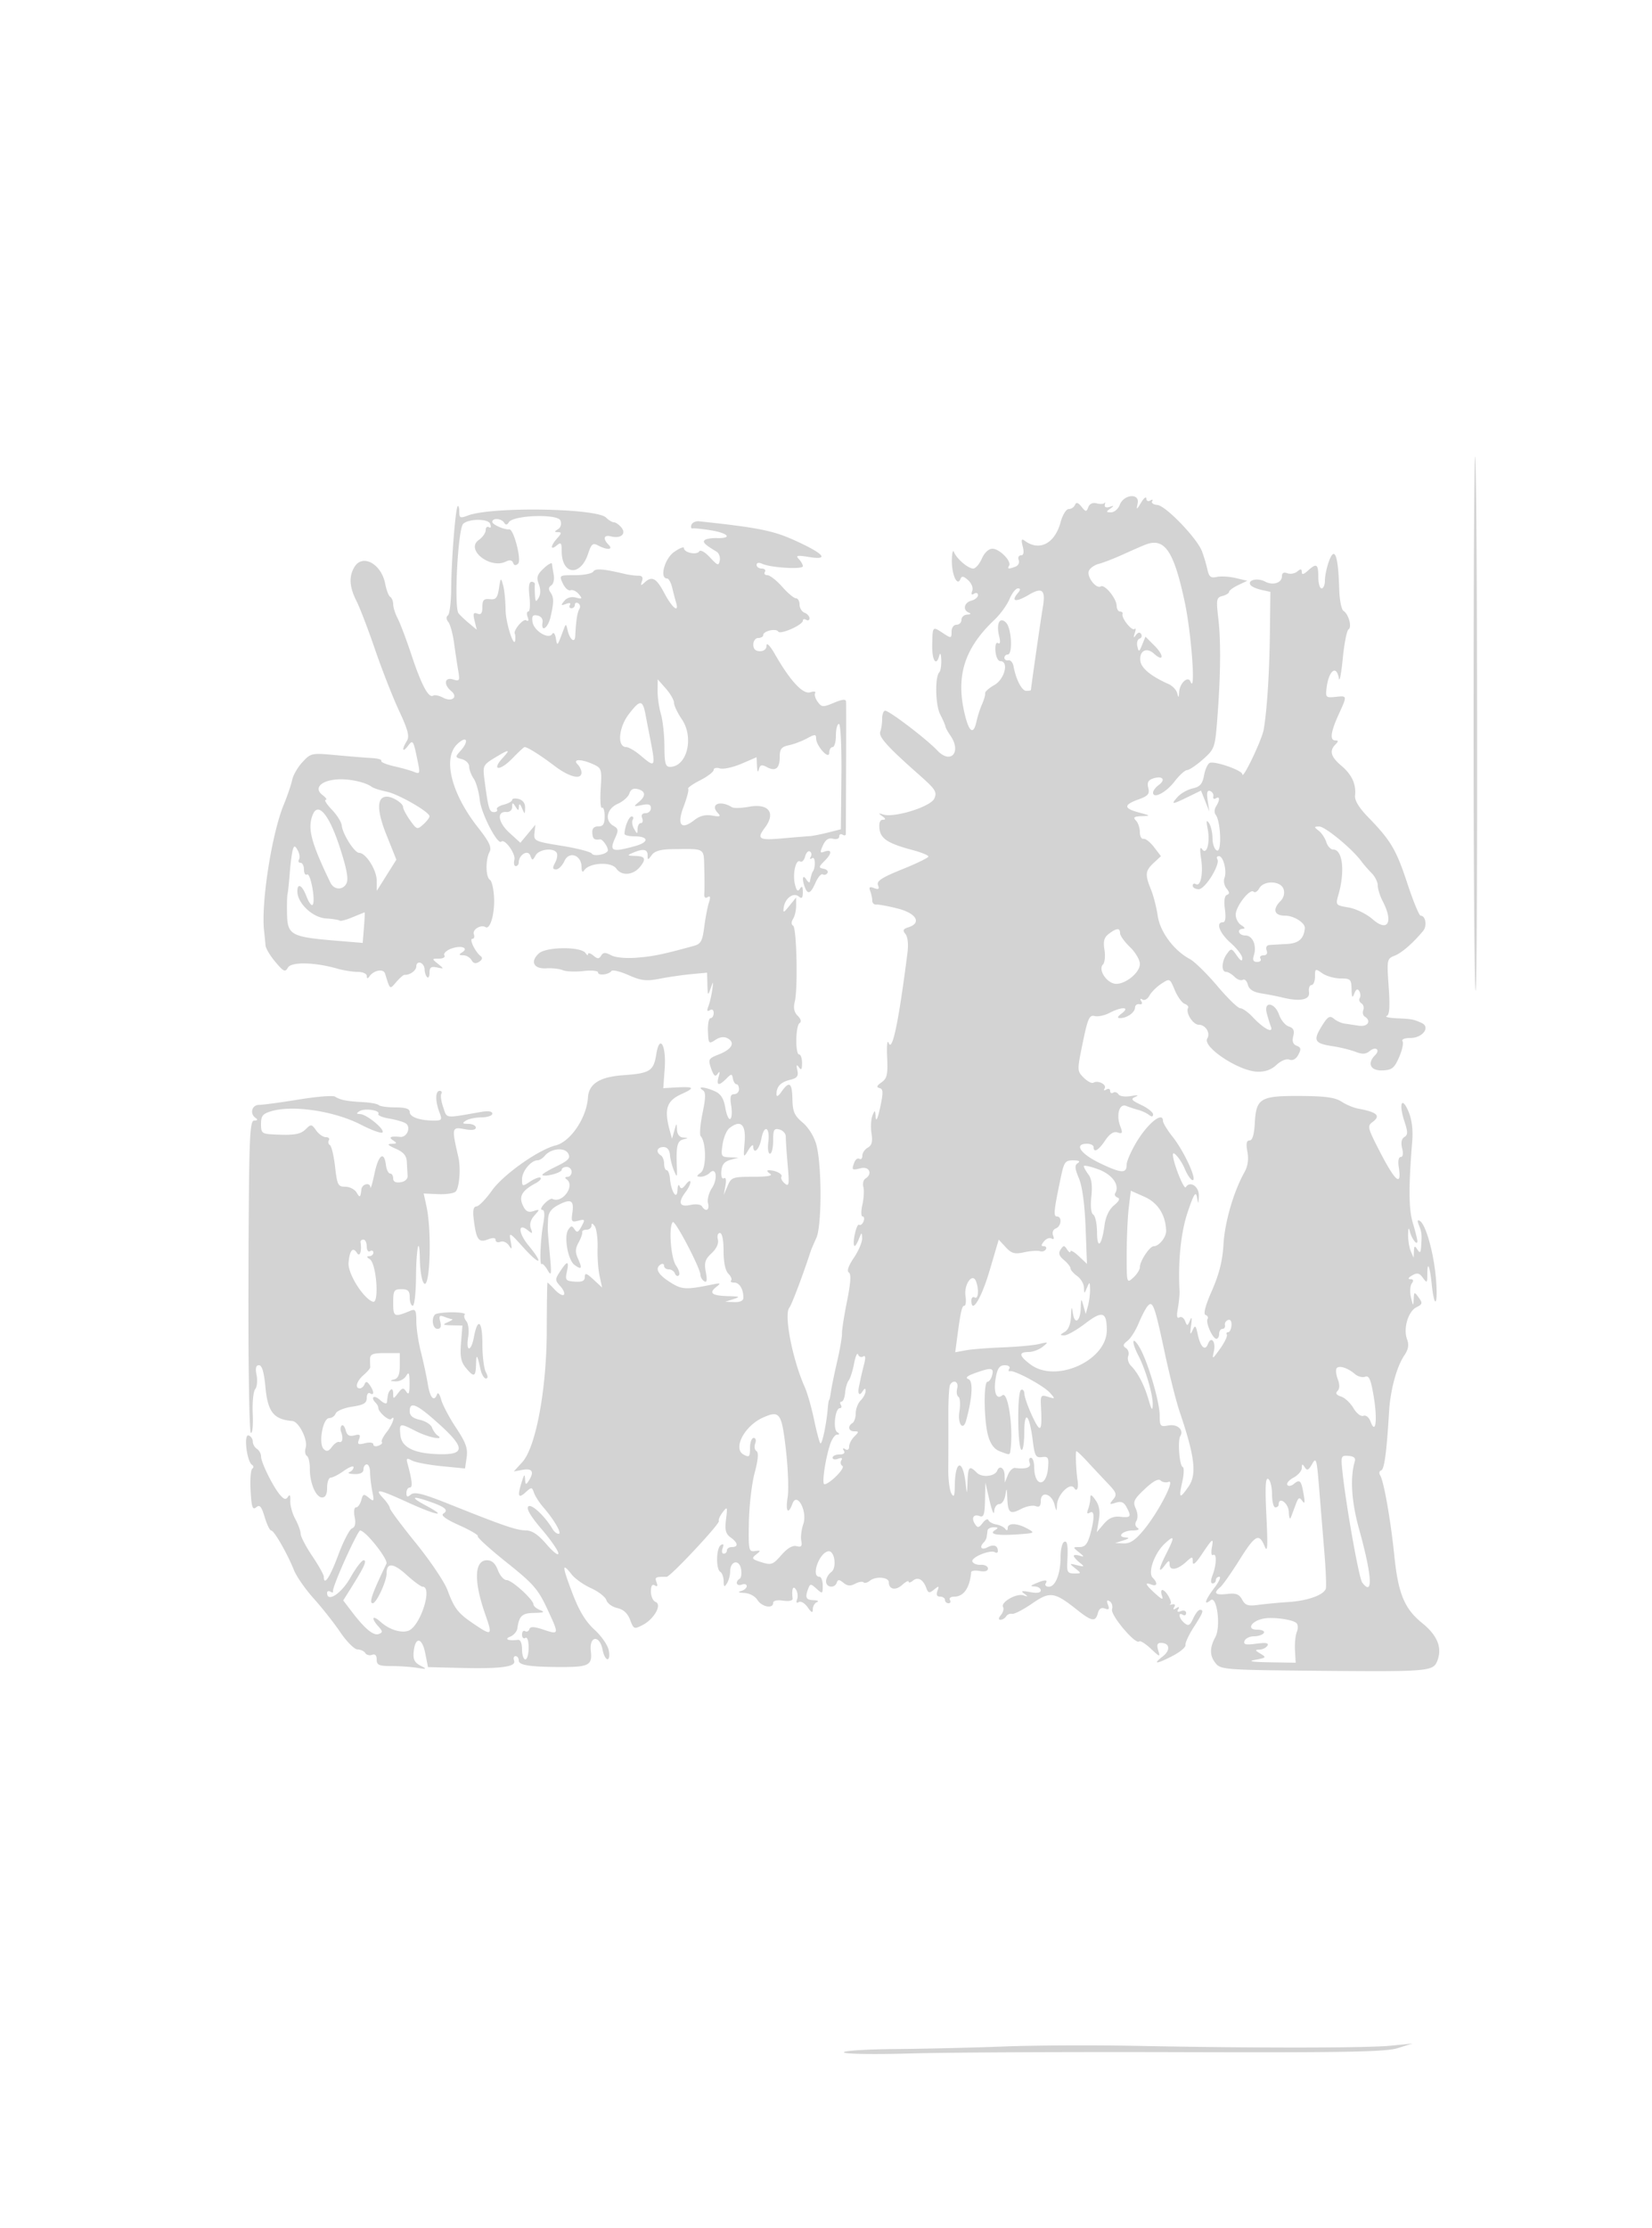 <svg xmlns="http://www.w3.org/2000/svg" width="500" height="674"><path d="M446 219c0 44.733.28 81.054.621 80.712.707-.707.548-160.876-.16-161.585-.254-.253-.461 36.14-.461 80.873m-107.086-66.273c-.476 1.25-1.663 2.266-2.639 2.258-1.531-.014-1.569-.164-.275-1.095 1.278-.919 1.249-.998-.199-.535-1.02.326-1.585.064-1.414-.656.157-.659.112-.909-.099-.555-.211.354-1.257.415-2.324.136-1.22-.319-2.174.103-2.57 1.136-.575 1.497-.758 1.485-2.075-.137-1.047-1.289-1.588-1.435-1.965-.529-.286.688-1.141 1.25-1.899 1.25-.759 0-1.856 1.777-2.443 3.955-1.744 6.479-6.392 8.908-10.825 5.658-1.031-.756-1.169-.389-.641 1.712.451 1.801.274 2.675-.545 2.675-.668 0-.97.638-.671 1.417.299.78-.14 1.68-.975 2-2.09.802-2.565.732-1.935-.288.824-1.332-2.91-5.129-5.043-5.129-1.137 0-2.417 1.194-3.217 3-.73 1.65-1.896 3-2.591 3-1.57 0-5.06-2.991-5.834-5-.317-.825-.606.3-.641 2.5-.068 4.318 1.632 8.059 2.586 5.689.413-1.027.924-.952 2.356.344 1.036.937 1.568 2.336 1.227 3.225-.398 1.037-.206 1.325.567.847.644-.398 1.17-.204 1.17.43s-.9 1.388-2 1.675c-2.223.582-2.691 2.845-.75 3.628.747.301.545.536-.5.583-.962.043-1.75.754-1.75 1.579s-.675 1.5-1.5 1.5c-.861 0-1.5.902-1.5 2.115 0 2.018-.113 2.041-2.465.5-3.338-2.187-3.259-2.266-3.386 3.385-.109 4.83 1.225 6.835 2.162 3.25.251-.963.509-.362.573 1.333.064 1.696-.196 3.396-.577 3.777-1.378 1.378-1.208 9.93.253 12.756.814 1.575 1.525 3.205 1.579 3.624.054.418.72 1.648 1.479 2.733 3.513 5.014.165 8.893-3.931 4.553-3.258-3.451-14.513-12.026-15.786-12.026-.496 0-.901 1.088-.901 2.418s-.256 3.085-.568 3.899c-.596 1.553 2.084 4.534 11.789 13.11 4.938 4.363 5.459 5.181 4.558 7.158-1.125 2.47-12.126 5.896-15.462 4.815-1.515-.491-1.568-.409-.317.49 1.115.802 1.162 1.083.184 1.095-.841.009-1.203.997-1 2.733.351 3.022 2.592 4.458 10.066 6.451 2.613.697 4.75 1.569 4.75 1.937 0 .368-3.571 2.109-7.935 3.868-6.175 2.489-7.801 3.551-7.327 4.786.463 1.206.181 1.423-1.176.902-1.358-.521-1.639-.304-1.173.908.336.877.611 2.182.611 2.901 0 .719.563 1.248 1.25 1.177.688-.071 3.613.474 6.5 1.211 5.625 1.436 7.278 4.362 3.197 5.658-1.622.515-1.81.943-.897 2.043.692.834.936 3.106.609 5.666-2.695 21.098-4.605 30.223-5.705 27.256-.406-1.095-.607.823-.45 4.285.243 5.313-.016 6.478-1.701 7.659-1.455 1.019-1.618 1.483-.609 1.733 1.142.282 1.177 1.285.204 5.841-.699 3.278-1.247 4.49-1.356 3-.167-2.29-.25-2.332-.987-.5-.442 1.1-.568 3.519-.278 5.376.387 2.486.09 3.619-1.126 4.299-.908.509-1.651 1.604-1.651 2.434 0 .83-.403 1.26-.895.956-.493-.305-1.168.156-1.5 1.023-.917 2.388-.801 2.499 1.895 1.823 2.618-.657 3.693 1.734 1.413 3.143-.598.369-.868 1.51-.6 2.535.268 1.025.13 3.449-.308 5.387-.437 1.938-.406 3.524.069 3.524.475 0 .605.672.29 1.494-.316.822-.926 1.277-1.357 1.01-.769-.475-2.114 5.618-1.41 6.391.198.218.791-.682 1.318-2 .894-2.234.962-2.253 1.022-.285.034 1.161-1.094 3.815-2.507 5.898-1.636 2.411-2.185 4.025-1.51 4.442.73.452.561 3.122-.544 8.603-.882 4.371-1.575 8.808-1.54 9.861.036 1.053-.625 4.878-1.468 8.5s-1.684 7.711-1.869 9.086c-.185 1.375-.431 2.5-.547 2.5-.115 0-.301 1.125-.412 2.5-.381 4.723-1.739 11.134-2.25 10.624-.281-.281-1.14-3.515-1.91-7.187-.769-3.671-2.03-8.084-2.802-9.806-3.71-8.283-6.372-21.955-4.678-24.027.71-.869 4.114-9.871 6.467-17.104.179-.55.949-2.35 1.711-4 1.678-3.637 1.682-21.963.006-28.188-.661-2.457-2.36-5.208-4.139-6.705-2.5-2.103-3.032-3.315-3.108-7.073-.101-5.032-.954-5.633-3.28-2.311-1.023 1.459-1.552 1.717-1.542.75.024-2.317 1.268-3.612 4.142-4.315 2.121-.518 2.558-1.105 2.164-2.904-.359-1.636-.231-1.882.467-.897.717 1.011.962.692.962-1.25 0-1.434-.394-2.607-.875-2.607-1.223 0-1.101-8.743.133-9.505.62-.383.399-1.231-.573-2.203-1.073-1.073-1.362-2.415-.902-4.186.999-3.837.605-22.403-.489-23.079-.581-.359-.584-1.141-.007-2.053.513-.811.929-2.599.925-3.974l-.006-2.5-2.016 2.5c-1.783 2.212-1.982 2.27-1.728.5.401-2.788 2.931-4.626 4.535-3.295.944.784 1.249.456 1.238-1.333-.011-1.696-.259-1.989-.868-1.027-.63.994-1.023.667-1.504-1.25-.795-3.169.24-7.804 1.561-6.987.528.326 1.206-.347 1.507-1.496.301-1.149.953-1.838 1.449-1.532.496.307.601 1.047.232 1.644-.401.648-.205.797.487.37.956-.592 1.043 2.974.1 4.156-.2.251-.578 1.601-.839 3-.077.413-.577.075-1.11-.75-1.085-1.678-1.347-.067-.393 2.418.892 2.323 1.742 1.949 3.235-1.424.732-1.653 1.711-2.77 2.175-2.483.465.287 1.106.098 1.426-.419.32-.517-.206-1.092-1.169-1.278-1.583-.305-1.544-.544.404-2.492 2.268-2.268 2.115-3.564-.309-2.633-1.188.455-1.239.12-.297-1.948.797-1.748 1.708-2.35 3.033-2.003 1.066.279 1.895-.019 1.895-.68 0-.647.45-.898 1-.558.55.34 1.001.254 1.003-.191l.077-19.809c.041-10.45.039-19.54-.003-20.199-.057-.88-1.033-.799-3.677.305-3.318 1.387-3.701 1.364-4.911-.29-.721-.987-1.07-2.185-.775-2.662.295-.478-.37-.58-1.479-.229-2.223.706-6.085-3.46-10.715-11.559-1.399-2.447-2.501-3.597-2.508-2.616-.007 1.079-.778 1.75-2.012 1.75-1.333 0-2-.667-2-2 0-1.111.667-2 1.5-2 .825 0 1.5-.398 1.5-.883 0-1.225 3.875-2.128 4.537-1.057.628 1.016 7.463-2.01 7.463-3.304 0-.481.45-.596 1-.256.55.34 1 .127 1-.472 0-.6-.675-1.35-1.5-1.666-.825-.317-1.5-1.428-1.5-2.469s-.488-1.893-1.085-1.893-2.48-1.575-4.184-3.5c-1.705-1.925-3.718-3.5-4.474-3.5-.756 0-1.097-.45-.757-1 .34-.55-.084-1-.941-1s-1.559-.498-1.559-1.107c0-.689.661-.808 1.75-.316 2.613 1.181 12.25 1.744 12.25.716 0-.491-.563-1.479-1.25-2.196-1.023-1.066-.455-1.173 3.127-.591 6.267 1.02 4.552-.989-4.266-4.996-6.599-2.998-11.077-3.895-29.003-5.808-1.041-.111-2.096.375-2.344 1.079-.248.705-.072 1.19.392 1.079.464-.111 2.982.151 5.594.582 5.266.87 6.456 2.473 1.736 2.339-1.658-.048-3.332.232-3.721.621-.654.654.041 1.327 3.588 3.474.744.45 1.19 1.66.992 2.689-.32 1.665-.647 1.561-2.978-.953-1.492-1.609-2.887-2.388-3.244-1.812-.745 1.206-4.623.38-4.623-.985 0-.523-1.35.01-3 1.185-2.884 2.053-4.451 8-2.108 8 .49 0 1.186 1.238 1.547 2.75s.89 3.537 1.176 4.5c1.006 3.387-1.145 1.699-3.506-2.75-2.479-4.674-3.773-5.368-6.056-3.25-1.098 1.018-1.238.938-.757-.434.404-1.152.056-1.674-1.103-1.656-.931.015-2.818-.238-4.193-.562-6.529-1.541-8.814-1.708-9.444-.688-.371.6-2.855 1.09-5.521 1.09-4.812 0-4.838.018-3.691 2.5.636 1.376 1.686 2.302 2.333 2.06.647-.243 1.772.285 2.5 1.173 1.159 1.413 1.048 1.543-.89 1.044-1.38-.356-2.698.026-3.5 1.013-1.101 1.355-1.026 1.487.515.909 1.082-.406 1.558-.281 1.191.312-.336.544-.134.989.448.989.582 0 1.059-.477 1.059-1.059s.457-.776 1.016-.431c.559.346.711 1.123.337 1.728-.634 1.026-1.015 3.524-1.254 8.212-.118 2.319-1.692 1.01-2.347-1.95-.399-1.805-.506-1.829-1.097-.25-2.027 5.417-1.986 5.37-2.422 2.838-.24-1.398-.704-1.944-1.103-1.298-1.1 1.78-5.576-.964-5.961-3.654-.257-1.796.079-2.23 1.5-1.939 1.079.221 1.71 1.08 1.537 2.089-.539 3.148 1.624 1.762 2.398-1.536 1.072-4.564 1.067-6.055-.024-7.576-.629-.878-.543-1.579.255-2.072.664-.41 1.006-1.838.76-3.174-.245-1.335-.48-2.844-.521-3.352-.041-.509-1.169.104-2.507 1.361-2 1.879-2.266 2.724-1.495 4.754.594 1.561.581 3.081-.036 4.138-.828 1.418-.998 1.293-1.124-.829-.082-1.375-.096-2.838-.03-3.25.065-.412-.391-.75-1.012-.75-.748 0-.959 1.522-.623 4.5.279 2.475.127 4.5-.338 4.5-.466 0-.559.749-.208 1.664.417 1.085.249 1.423-.481.972-.906-.56-4.006 3.202-3.389 4.114.093.137.153.813.134 1.5-.107 3.756-2.902-4.555-2.943-8.75-.027-2.75-.369-6.125-.76-7.5-.671-2.355-.743-2.298-1.249 1-.445 2.897-.923 3.459-2.775 3.262-1.804-.192-2.238.265-2.238 2.357 0 1.905-.402 2.441-1.512 2.015-1.209-.464-1.38-.033-.851 2.143l.662 2.723-2.399-2c-1.32-1.1-2.731-2.45-3.135-3-1.392-1.895-.164-25.435 1.409-27.008 1.614-1.613 7.552-1.647 8.167-.047.373.974.228 1.407-.352 1.048-.544-.336-.989.065-.989.891 0 .827-.939 2.16-2.086 2.964-4.156 2.911 3.477 8.933 8.255 6.513 1.085-.549 1.829-.41 2.125.397.307.836.806.915 1.528.242 1.108-1.034-1.342-10.507-2.679-10.356-1.477.166-5.143-1.445-5.143-2.261 0-1.265 2.753-1.092 3.566.224.487.788.903.752 1.446-.126 1.333-2.157 14.813-2.6 15.614-.513.394 1.025.095 2.095-.73 2.618-1.192.754-1.191.886.009.899 1.117.012 1.066.389-.25 1.844-2.065 2.282-2.177 3.849-.155 2.171 1.275-1.058 1.5-.806 1.5 1.686 0 7.272 5.675 7.859 7.996.827.985-2.986 1.429-3.356 3.014-2.508 2.726 1.459 4.726 1.331 3.19-.205-1.799-1.799-1.446-3.098.689-2.539 2.982.78 4.784-.745 3.174-2.685-.719-.867-1.735-1.576-2.257-1.576s-1.583-.634-2.357-1.409c-2.88-2.879-34.645-3.368-41.811-.643-2.342.89-2.638.762-2.638-1.139 0-1.178-.211-1.931-.469-1.673-.68.68-1.906 16.125-1.973 24.864-.032 4.125-.479 7.803-.994 8.174-.57.41-.521 1.192.124 2 .583.729 1.364 3.576 1.736 6.326.372 2.75.939 6.512 1.258 8.359.533 3.078.403 3.303-1.55 2.683-2.57-.816-2.964 1.522-.59 3.493 2.217 1.84.244 3.456-2.455 2.011-1.171-.626-2.52-.897-2.998-.601-1.37.846-3.547-3.245-6.557-12.318-1.528-4.605-3.395-9.555-4.149-11-.754-1.445-1.373-3.388-1.377-4.318-.003-.93-.405-1.938-.893-2.239-.487-.301-1.171-2.066-1.519-3.922-1.135-6.051-6.843-9.208-9.309-5.148-1.741 2.868-1.558 6.04.593 10.29 1.033 2.04 3.572 8.66 5.642 14.71 2.07 6.05 5.325 14.355 7.233 18.457 2.772 5.957 3.247 7.814 2.359 9.236-1.577 2.524-1.322 3.668.331 1.488 1.559-2.058 1.658-1.892 3.095 5.219.616 3.048.494 3.32-1.176 2.628-1.024-.425-3.778-1.204-6.12-1.733-2.342-.528-4.072-1.261-3.845-1.628.226-.367-1.008-.742-2.742-.834-1.735-.091-6.611-.486-10.835-.877-7.528-.696-7.731-.655-10.274 2.089-1.427 1.54-2.829 3.959-3.116 5.377-.287 1.418-1.447 4.828-2.578 7.578-3.6 8.757-6.858 29.615-5.936 38 .182 1.65.387 3.703.457 4.562.07.858 1.41 3.084 2.977 4.946 2.482 2.946 2.972 3.168 3.785 1.715 1.013-1.811 8.097-1.664 14.979.31 1.855.532 4.613.967 6.129.967 1.531 0 2.764.556 2.772 1.25.011.84.256.898.75.177 1.323-1.931 4.279-2.495 4.773-.91 1.56 5.007 1.386 4.877 3.405 2.548 1.048-1.208 2.16-2.179 2.471-2.158 1.635.111 3.586-1.302 3.586-2.597 0-.812.563-1.288 1.25-1.057.688.23 1.256 1.136 1.263 2.013.007.876.344 1.925.75 2.33.405.406.737-.196.737-1.336 0-1.625.486-1.969 2.25-1.592 2.194.468 2.201.441.309-1.094-1.9-1.541-1.894-1.574.309-1.574 1.248 0 1.974-.446 1.631-1.002-.341-.551.57-1.454 2.025-2.007 2.964-1.127 5.522-.268 3.333 1.119-1.066.675-.992.863.343.875.935.008 2.067.67 2.515 1.47.568 1.015 1.262 1.166 2.299.5.933-.599 1.114-1.234.486-1.705-1.658-1.244-3.596-5.25-2.54-5.25.538 0 .74-.617.451-1.371-.534-1.392 2.136-3.027 3.533-2.164 1.392.861 2.797-3.913 2.593-8.812-.111-2.655-.673-5.126-1.251-5.49-1.303-.823-1.38-6.053-.125-8.437.729-1.383-.055-3.034-3.562-7.5-8.07-10.277-10.676-20.926-6.161-25.168 2.901-2.725 3.635-.901.868 2.156-1.603 1.772-1.577 1.902.5 2.446 1.207.315 2.194 1.321 2.194 2.234 0 .914.611 2.549 1.358 3.633.747 1.085 1.581 4.021 1.855 6.525.449 4.116 5.406 13.663 6.517 12.552 1.015-1.015 4.421 3.711 3.956 5.488-.274 1.05-.091 1.908.408 1.908.498 0 .906-.482.906-1.071 0-2.313 2.751-4.02 3.47-2.153.627 1.626.72 1.624 1.647-.026 1.051-1.872 5.367-2.394 6.37-.771.333.539.119 1.889-.476 3-.841 1.572-.776 2.021.293 2.021.756 0 1.895-1.142 2.531-2.538 1.422-3.119 5.155-1.805 5.18 1.823.01 1.335.309 1.755.753 1.057 1.523-2.395 8.239-2.777 9.793-.558 1.607 2.294 5.108 2.001 7.189-.603 1.895-2.37 1.524-3.174-1.5-3.251-2.437-.063-2.522-.168-.75-.93 3.14-1.349 4.5-1.14 4.5.691 0 1.572.088 1.57 1.259-.03.887-1.214 2.73-1.738 6.25-1.778 10.137-.115 9.473-.519 9.649 5.878.088 3.157.088 6.553.002 7.547-.099 1.136.273 1.542.999 1.094.824-.509.935-.023.386 1.692-.424 1.323-1.057 4.647-1.408 7.386-.538 4.208-1.024 5.085-3.137 5.661-9.711 2.648-12.123 3.149-17.158 3.563-3.359.276-6.561-.018-7.878-.723-1.747-.935-2.388-.913-3.015.101-.649 1.05-1.089 1.047-2.373-.019-.867-.719-1.583-.915-1.591-.435-.009.479-.35.347-.758-.294-1.287-2.024-11.873-1.965-14.131.079-2.734 2.474-1.574 4.766 2.286 4.514 1.715-.112 3.926.14 4.914.559.989.42 3.801.538 6.25.262 2.45-.276 4.454-.088 4.454.419 0 1.061 3.217.714 4.073-.439.315-.425 2.638.141 5.162 1.258 3.846 1.701 5.375 1.877 9.428 1.088 2.66-.518 6.974-1.141 9.587-1.385l4.75-.443.1 3.627c.092 3.361.164 3.444.986 1.127.828-2.335.859-2.301.47.5-.229 1.65-.749 3.861-1.156 4.914-.517 1.338-.388 1.697.43 1.191.702-.434 1.17-.1 1.17.836 0 .857-.426 1.559-.947 1.559-.521 0-.876 1.789-.788 3.976.151 3.797.253 3.915 2.255 2.603 1.399-.917 2.644-1.067 3.746-.45 2.335 1.307 1.218 3.308-2.705 4.847-3.163 1.241-3.296 1.486-2.327 4.267.781 2.239 1.254 2.625 1.963 1.603.645-.929.738-.65.301.904-.753 2.676.027 2.868 2.323.571 1.572-1.571 1.7-1.571 2.002 0 .178.924.666 1.679 1.084 1.679.418 0 .76.675.76 1.5s-.659 1.5-1.465 1.5c-1.113 0-1.328.834-.899 3.482.311 1.915.185 3.717-.28 4.004-.465.287-1.14-1.221-1.5-3.351-.473-2.796-1.345-4.189-3.136-5.004-2.901-1.323-5.628-1.571-3.686-.337.933.593.916 2.15-.075 6.96-.702 3.407-.949 6.544-.549 6.971 1.688 1.799 1.736 9.691.067 10.961-1.434 1.091-1.446 1.254-.094 1.282.852.018 2.075-.493 2.717-1.135 2.017-2.017 2.579 1.709.693 4.588-.931 1.42-1.457 3.482-1.17 4.581.55 2.101-.708 2.748-1.826.939-.375-.607-1.893-.786-3.559-.42-3.297.724-3.806-.745-1.373-3.962.807-1.068 1.454-2.418 1.436-3-.017-.583-.647-.248-1.399.744-1.023 1.349-1.498 1.475-1.889.5-.287-.717-.571-.178-.631 1.197-.142 3.235-1.946.52-2.272-3.419-.117-1.42-.565-2.581-.995-2.581-.43 0-.782-.873-.782-1.941s-.45-2.219-1-2.559c-1.617-.999-1.147-2.5.782-2.5 1.148 0 1.851.835 1.976 2.349.107 1.292.652 3.429 1.211 4.75.94 2.22 1.006 2.138.878-1.099-.246-6.239.122-7.845 1.903-8.311 1.667-.435 1.667-.463 0-.573-1.081-.072-1.788-.977-1.85-2.366-.094-2.139-.134-2.126-.806.25l-.707 2.5-.68-2.5c-1.763-6.484-.96-8.983 3.543-11.027 4.316-1.959 3.924-2.325-2.127-1.987l-3.376.189.428-5.912c.514-7.109-1.545-10.602-2.549-4.323-.81 5.061-1.914 5.757-10.027 6.325-7.069.495-10.384 2.591-10.651 6.735-.395 6.142-5.262 13.36-9.772 14.492-5.236 1.314-15.847 8.824-19.28 13.645-1.868 2.623-3.979 4.79-4.691 4.816-.907.033-1.159 1.174-.841 3.797.754 6.228 1.46 7.267 4.221 6.218 1.631-.621 2.415-.567 2.415.164 0 .595.663.828 1.474.517.81-.311 1.963.203 2.563 1.143.879 1.379.98 1.13.522-1.292-.548-2.894-.41-2.825 3.936 1.973 5.059 5.584 6.178 5.013 1.44-.736-3.124-3.79-3.238-7.037-.159-4.536 1.38 1.122 1.501 1.04.887-.596-.457-1.218-.078-2.604 1.063-3.883 1.713-1.92 1.703-1.966-.309-1.341-1.589.494-2.351.06-3.213-1.832-1.219-2.676-.177-4.423 3.96-6.637 1.104-.591 1.758-1.324 1.453-1.628-.305-.305-1.694.191-3.086 1.104-2.462 1.613-2.531 1.594-2.531-.71 0-2.373 2.739-5.678 4.706-5.678.577 0 1.568-.625 2.202-1.389 1.846-2.224 6.023-2.609 7.071-.651.741 1.384.068 2.105-3.657 3.914-2.51 1.22-4.397 2.382-4.193 2.583.703.694 5.871-.692 5.871-1.574 0-.485.675-.883 1.5-.883s1.5.675 1.5 1.5-.562 1.507-1.25 1.515c-.774.01-.869.295-.25.75 2.678 1.967-1.362 7.451-4.342 5.896-.362-.189-1.445.485-2.408 1.498-.963 1.012-1.26 1.841-.662 1.841.733 0 .838 1.384.321 4.25-.852 4.72-1.16 12.834-.461 12.135.246-.246 1.045.579 1.774 1.834 1.157 1.991 1.244 1.39.687-4.719-.724-7.934-.684-7.126-.527-10.724.085-1.958.97-3.165 3.147-4.291 3.778-1.954 4.758-1.393 4.201 2.404-.391 2.664-.204 2.917 1.78 2.398 2.039-.533 2.119-.397.996 1.702-.971 1.814-1.404 1.997-2.113.896-.752-1.166-1.053-1.148-1.904.115-1.376 2.043-.111 9.191 1.887 10.651 2.163 1.582 2.428 1.109 1.059-1.895-.881-1.932-.841-3.045.175-4.88.723-1.307 1.219-2.713 1.102-3.126-.116-.413.463-.75 1.288-.75s1.507-.562 1.515-1.25c.011-.837.344-.755 1.009.25.546.825.923 3.75.837 6.5-.087 2.75.187 6.575.608 8.5l.764 3.5-2.616-2.424c-2.099-1.945-2.617-2.101-2.617-.791 0 1.198-.807 1.579-3.022 1.425-2.745-.191-2.967-.462-2.421-2.96.752-3.437.156-3.486-2.02-.165-1.595 2.434-1.593 2.696.045 4.506.957 1.057 1.437 2.223 1.068 2.592-.369.369-1.584-.308-2.7-1.506-1.115-1.197-2.123-2.177-2.239-2.177-.116.001-.219 6.413-.229 14.25-.022 17.927-3.28 35.53-7.414 40.065l-2.566 2.814 2.749-.498c2.895-.525 3.506.651 1.749 3.369-.808 1.25-.989 1.166-1.084-.5-.096-1.667-.249-1.584-.916.5-1.459 4.555-1.199 5.49.979 3.519 1.905-1.724 2.004-1.72 2.647.095.367 1.037 1.644 3.011 2.838 4.386 3.265 3.759 5.708 8 4.609 8-.536 0-1.333-.609-1.773-1.353-2.364-3.997-6.489-7.858-7.411-6.936-.665.665.688 2.97 4.047 6.894 2.776 3.242 5.05 6.538 5.055 7.325.005.786-1.601-.451-3.569-2.75-2.512-2.935-4.373-4.19-6.25-4.213-2.86-.035-6.721-1.356-23.033-7.882-8.061-3.225-10.67-3.889-11.75-2.993-1.088.903-1.389.801-1.389-.47 0-.892.459-1.622 1.019-1.622.935 0 .737-2.052-.707-7.336-.417-1.529-.188-1.668 1.374-.832 1.032.552 5.065 1.318 8.964 1.702l7.089.699.495-3.367c.397-2.699-.242-4.476-3.224-8.967-2.045-3.081-4.065-6.906-4.488-8.5-.423-1.595-.976-2.336-1.229-1.649-.91 2.473-2.13 1.17-2.81-3-.38-2.338-1.32-6.707-2.087-9.71-.768-3.003-1.396-7.214-1.396-9.357 0-3.319-.259-3.79-1.75-3.177-4.973 2.048-5.25 1.921-5.25-2.389 0-3.725.238-4.117 2.5-4.117 2 0 2.5.5 2.5 2.5 0 1.375.414 2.5.92 2.5.505 0 .948-3.892.983-8.65.065-8.847 1.04-13.248 1.167-5.267.039 2.429.419 5.31.845 6.4 2.054 5.259 3.012-14.082 1.124-22.706l-.814-3.724 4.371.19c2.404.105 4.791-.245 5.305-.776 1.142-1.181 1.597-7.063.809-10.467-2.047-8.848-1.984-9.142 1.807-8.431 2.28.428 3.483.27 3.483-.458 0-.611-1.012-1.118-2.25-1.126-1.819-.013-1.963-.201-.75-.985.825-.533 2.963-.976 4.75-.985 1.787-.008 3.25-.515 3.25-1.126 0-.72-1.233-.896-3.5-.5-11.134 1.944-10.145 2.068-11.36-1.417-.614-1.761-.87-3.6-.569-4.087.301-.487.07-.885-.512-.885-1.325 0-1.365 3.065-.084 6.435.9 2.366.764 2.564-1.75 2.551-4.259-.021-7.225-1.09-7.225-2.603 0-.965-1.311-1.383-4.333-1.383-2.384 0-4.645-.311-5.026-.692-.381-.381-2.593-.791-4.917-.91-4.767-.246-6.712-.634-8.365-1.668-.628-.393-5.578.011-11 .896-5.423.886-10.796 1.609-11.942 1.608-2.231-.002-2.923 2.725-1.016 4.001.701.468.529.74-.472.75-1.403.013-1.588 5.031-1.733 46.967-.089 25.929.23 47.193.713 47.491.481.298.742-2.268.581-5.701-.161-3.433.169-6.806.733-7.494.564-.689.756-2.602.427-4.25-.426-2.129-.214-2.998.73-2.998.912 0 1.526 2.091 1.951 6.639.7 7.494 2.5 9.758 8.143 10.236 1.984.168 4.776 5.763 4.037 8.091-.326 1.026-.169 2.128.349 2.448.518.32.926 2.045.906 3.834-.047 4.339 1.823 8.752 3.709 8.752 1.028 0 1.525-.978 1.525-3 0-1.65.493-3 1.096-3 .602 0 2.402-.931 4-2.068 1.597-1.138 2.904-1.625 2.904-1.083 0 .541-.562 1.211-1.25 1.489-.687.277-.013.54 1.5.583 1.813.052 2.75-.432 2.75-1.421 0-.825.45-1.5 1-1.5s1 1.069 1 2.375.301 3.894.669 5.75c.615 3.105.531 3.262-1.051 1.961-1.523-1.253-1.784-1.168-2.285.75-.312 1.19-1.02 2.164-1.575 2.164-.58 0-.761 1.236-.426 2.91.394 1.97.14 3.079-.788 3.435-.754.289-2.636 3.93-4.183 8.09-2.501 6.726-4.361 9.509-4.361 6.526 0-.572-1.575-3.379-3.5-6.237-1.925-2.859-3.503-5.878-3.506-6.711-.004-.832-.742-2.863-1.641-4.513-.9-1.65-1.576-4.125-1.504-5.5.085-1.629-.152-2.056-.683-1.226-.63.986-1.165.874-2.373-.5-2.102-2.39-5.793-9.835-5.793-11.684 0-.82-.562-1.85-1.25-2.29-.687-.44-1.25-1.437-1.25-2.217 0-.779-.574-1.608-1.277-1.842-1.522-.507-.549 7.847 1.036 8.884.525.344.569.862.098 1.152-.471.29-.703 3.293-.516 6.672.279 5.016.589 5.939 1.689 5.026 1.072-.89 1.596-.287 2.567 2.954.671 2.239 1.56 4.071 1.976 4.071.879 0 4.859 6.925 6.896 12 .773 1.925 3.459 5.778 5.968 8.561 2.51 2.784 6.138 7.385 8.063 10.225 1.925 2.839 4.261 5.174 5.191 5.188.93.014 1.988.507 2.351 1.094.363.588 1.29.827 2.059.532.907-.348 1.399.156 1.399 1.431 0 1.659.69 1.969 4.375 1.969 2.406 0 5.894.236 7.75.525 3.115.484 3.198.432 1.075-.676-1.757-.916-2.23-1.907-2-4.197.463-4.63 2.542-4.363 3.493.449l.835 4.22 9.939.244c12.204.299 16.835-.335 16.118-2.205-.287-.748-.086-1.36.446-1.36.533 0 .969.602.969 1.338 0 1.428 3.487 1.948 13.139 1.956 8.062.008 9.161-.601 8.67-4.804-.539-4.614 2.629-5.052 3.541-.49.752 3.76 2.549 3.998 1.888.25-.267-1.512-2.209-4.325-4.315-6.25-2.734-2.498-4.671-5.718-6.769-11.25-3.091-8.149-3.116-9.242-.121-5.435 1.002 1.274 3.644 3.138 5.872 4.142 2.228 1.005 4.306 2.631 4.618 3.615.312.984 1.804 2.061 3.316 2.393 1.838.403 3.118 1.581 3.863 3.557 1.067 2.826 1.232 2.894 3.801 1.561 3.486-1.809 5.939-6.199 3.901-6.981-.772-.297-1.404-1.705-1.404-3.13 0-1.723.392-2.348 1.17-1.867.787.486.961.178.531-.941-.598-1.558-.347-1.694 3.049-1.655 1.127.012 16.272-16.164 15.819-16.897-.215-.349.296-1.529 1.136-2.623 1.43-1.862 1.496-1.726 1.025 2.122-.398 3.256-.11 4.395 1.384 5.471 2.269 1.635 2.438 2.918.386 2.918-.825 0-1.5.45-1.5 1s-.436 1-.969 1c-.532 0-.681-.749-.33-1.664.43-1.119.256-1.427-.531-.941-1.427.882-1.56 7.246-.17 8.105.55.34 1.007 1.604 1.015 2.809.013 1.781.197 1.91.985.691.533-.825.976-2.464.985-3.643.022-3.149 2.703-3.772 3.278-.762.258 1.349.079 2.694-.397 2.988-1.477.912-.951 2.387.634 1.779.825-.317 1.5-.111 1.5.458 0 .568-.788 1.239-1.75 1.491-1.08.282-.701.501.992.573 1.564.066 3.277.975 3.99 2.116 1.326 2.122 4.768 2.762 4.768.887 0-.669 1.2-.938 3.004-.673 1.792.263 2.955.006 2.882-.637-.333-2.925.126-4.107 1.037-2.668.49.775.632 2.087.315 2.914-.36.937-.162 1.248.524.824.605-.374 1.807.327 2.67 1.559 1.209 1.726 1.568 1.864 1.568.6 0-.902.563-1.866 1.25-2.144.688-.277.238-.54-1-.583-2.343-.082-2.676-.806-1.626-3.54.571-1.488.781-1.482 2.5.073 1.79 1.62 1.876 1.576 1.876-.957 0-1.46-.45-2.655-1-2.655-2.617 0-.145-7.188 2.654-7.717 1.937-.366 2.717 4.972.918 6.288-.865.632-1.572 1.887-1.572 2.789 0 1.913 2.635 2.229 3.254.39.332-.985.76-.97 2.019.069 1.164.961 2.125 1.038 3.532.286 1.062-.569 2.205-.761 2.539-.427.334.334 1.202.114 1.928-.489 1.728-1.433 5.728-1.109 5.728.465 0 2.184 2.076 2.588 4.063.789 1.065-.964 1.937-1.403 1.937-.976 0 .428.578.299 1.284-.287 1.515-1.258 3.092-.409 4.051 2.183.594 1.607.918 1.675 2.364.5 1.463-1.19 1.592-1.141 1.02.387-.439 1.17-.169 1.75.812 1.75.808 0 1.469.45 1.469 1s.477 1 1.059 1 .781-.45.441-1 .253-1 1.319-1c2.844 0 4.689-2.663 5.104-7.367.043-.476 1.202-.651 2.577-.388 1.572.3 2.5.021 2.5-.753 0-.677-.973-1.178-2.161-1.112-1.189.066-2.334-.391-2.546-1.016-.426-1.262 5.424-3.657 6.822-2.793.487.301.885.145.885-.345 0-1.687-1.266-2.154-3.131-1.156-1.837.983-2.589-.016-1.119-1.487.413-.412.806-1.162.875-1.666.069-.505.181-1.367.25-1.917s.913-.993 1.875-.985c1.4.013 1.471.192.355.899-1.946 1.232.746 1.688 7.235 1.226 4.853-.345 4.956-.413 2.606-1.714-3.096-1.715-5.941-1.799-5.961-.176-.01.774-.295.869-.75.25-.404-.55-1.635-1.154-2.735-1.342-1.1-.187-2.158-.774-2.351-1.303-.193-.528-.972-.15-1.731.842-1.177 1.537-1.52 1.589-2.333.351-1.218-1.856-.451-3.126 1.447-2.397 1.17.449 1.491-.523 1.58-4.794l.112-5.357 1.276 5.5c.702 3.025 1.326 4.488 1.388 3.25.062-1.238.757-2.25 1.546-2.25.796 0 1.618-1.223 1.85-2.75.351-2.319.44-2.189.566.833.194 4.646.813 5.143 4.213 3.384 1.546-.799 3.514-1.183 4.374-.853 1.123.431 1.563-.014 1.563-1.58 0-3.033 3.203-2.275 4.106.971.661 2.373.7 2.385.794.245.14-3.151 4.026-6.975 5.203-5.118.844 1.332 1.398.024 1.013-2.389-.452-2.833-.679-8.743-.335-8.743.229 0 1.763 1.462 3.409 3.25a591.052 591.052 0 006.058 6.459c2.698 2.825 2.897 3.411 1.666 4.894-1.253 1.51-1.172 1.614.783.993 1.605-.509 2.461-.169 3.242 1.29 1.572 2.936 1.348 3.295-1.843 2.96-2.096-.22-3.494.385-5.023 2.175l-2.118 2.479.622-3.689c.436-2.584.144-4.372-.977-5.972-1.222-1.744-1.6-1.896-1.6-.643 0 .902-.301 2.426-.67 3.386-.457 1.191-.298 1.516.5 1.023 1.469-.908 1.513 1.619.117 6.645-.789 2.844-1.559 3.75-3.185 3.75-2.107 0-2.11.028-.203 1.582 1.657 1.35 1.685 1.501.191 1.031-.962-.303-1.75-.276-1.75.058 0 .335.788 1.244 1.75 2.021 1.598 1.289 1.533 1.359-.75.808-2.406-.581-2.427-.545-.559.948 1.898 1.517 1.89 1.552-.326 1.552-1.929 0-2.242-.486-2.09-3.25.291-5.322.032-6.903-1.025-6.25-.55.34-1 2.362-1 4.494 0 5.06-1.549 9.006-3.534 9.006-.871 0-1.306-.45-.966-1 .731-1.183-.248-1.183-3 0-1.71.735-1.746.87-.25.93.962.038 1.75.576 1.75 1.195 0 .73-1.14.906-3.25.501-2.496-.478-2.902-.37-1.75.47 1.258.917 1.21.999-.302.51-2.086-.675-6.961 2.159-6.103 3.547.317.514.033 1.59-.631 2.391-.779.938-.83 1.456-.145 1.456.584 0 1.348-.462 1.697-1.027.349-.564 1.163-.909 1.809-.766.646.143 3.357-1.247 6.023-3.089 5.475-3.782 6.724-3.605 13.732 1.945 4.373 3.464 5.505 3.633 6.211.933.351-1.344 1.052-1.801 2.128-1.389 1.221.469 1.441.192.922-1.16-.477-1.243-.318-1.551.53-1.027.666.412.982 1.498.704 2.414-.53 1.742 7.12 10.804 8.205 9.72.32-.32 1.903.662 3.519 2.182 2.769 2.604 2.899 2.634 2.252.514-.5-1.642-.278-2.25.823-2.25 2.699 0 2.98 2.223.52 4.115-3.199 2.459-1.872 2.362 3.094-.226 2.227-1.16 3.945-2.623 3.819-3.25-.127-.626.99-3.043 2.481-5.369 2.917-4.55 3.173-5.27 1.873-5.27-.462 0-1.373 1.171-2.025 2.602-.978 2.145-1.445 2.386-2.661 1.377-1.644-1.364-2.044-3.448-.475-2.479.55.34 1 .093 1-.548 0-.643-.696-.899-1.552-.57-1.004.385-1.303.192-.845-.548.464-.752.258-.866-.603-.334s-1.067.418-.603-.334c.413-.668.166-1.008-.595-.818-.716.178-.981.141-.588-.083.824-.47-1.332-4.265-2.423-4.265-.401 0-.445.788-.099 1.75.476 1.325-.018 1.161-2.032-.674-3.004-2.738-3.354-3.556-1.16-2.714 1.759.675 1.978-.484.392-2.07-1.558-1.558.486-7.359 3.637-10.319 2.994-2.813 3.101-2.127.471 3.027-2.336 4.579-2.567 6.333-.468 3.559 1.206-1.595 1.468-1.655 1.468-.339 0 2.035 2.304 1.72 4.952-.677 1.948-1.762 2.048-1.765 2.048-.058 0 1.192.878.488 2.616-2.095 3.479-5.174 3.741-5.354 3.165-2.17-.271 1.496-.107 2.482.363 2.191 1.155-.714 1.084 2.858-.119 6.024-.634 1.667-.634 2.565 0 2.565.536 0 .975-.45.975-1s.473-1 1.051-1-.097 1.505-1.5 3.344c-2.763 3.623-3.38 5.589-1.182 3.764 1.947-1.615 3.215 7.949 1.477 11.143-1.774 3.261-1.745 5.652.095 7.925 1.544 1.907 2.993 2.012 31.089 2.263 33.552.299 34.779.194 36.023-3.079 1.497-3.937-.004-7.635-4.609-11.36-5.383-4.354-7.27-8.937-8.445-20.51-1.068-10.521-3.177-22.494-4.255-24.155-.416-.64-.291-1.319.278-1.509.979-.326 1.653-5.313 2.408-17.826.397-6.576 2.3-13.566 4.627-17 1.223-1.805 1.45-3.153.815-4.847-1.207-3.222.316-8.435 2.832-9.691 1.841-.919 1.92-1.256.688-2.941-1.331-1.82-1.397-1.797-1.51.538-.105 2.169-.197 2.107-.819-.559-.385-1.65-.277-3.562.241-4.25.639-.849.5-1.26-.432-1.28-.858-.019-.656-.446.539-1.14 1.533-.89 2.176-.748 3.25.721 1.233 1.687 1.339 1.606 1.339-1.027 0-4.276.751-2.68 1.318 2.801.818 7.904 1.968 6.802 1.318-1.262-.631-7.835-3.041-16.577-4.882-17.715-.736-.455-.838-.05-.313 1.238.873 2.14.949 2.831.701 6.414-.138 2.002-.366 2.201-1.142 1-.806-1.248-.984-1.164-1.055.5l-.086 2-.859-2c-.473-1.1-.839-3.35-.814-5 .031-2.01.205-2.34.527-1 .535 2.222 2.294 4.502 2.276 2.95-.006-.523-.619-2.975-1.362-5.45-1.271-4.229-1.322-10.829-.191-24.791.279-3.447-.121-6.583-1.147-9-2.012-4.739-2.989-2.361-1.226 2.983 1.08 3.273 1.078 4.103-.013 4.777-.856.529-1.09 1.735-.666 3.424.402 1.603.239 2.607-.425 2.607-.632 0-.888 1.215-.617 2.931 1.024 6.498-1.095 4.551-6.392-5.873-2.941-5.788-3.088-6.484-1.594-7.576 2.668-1.951 1.535-3.025-4.356-4.129-1.375-.258-3.625-1.21-5-2.115-1.886-1.242-4.956-1.657-12.5-1.692-12.096-.056-13.295.665-13.713 8.243-.19 3.451-.724 5.211-1.582 5.211-.934 0-1.116.958-.652 3.43.431 2.298.123 4.36-.933 6.25-3.248 5.811-5.927 15.044-6.311 21.752-.28 4.907-1.297 8.984-3.48 13.957-2.005 4.569-2.687 7.158-1.95 7.404.623.208.9.756.615 1.217-.655 1.06 1.54 5.99 2.667 5.99.461 0 .839-.675.839-1.5s.45-1.5 1-1.5.888-.506.75-1.125c-.137-.619.287-1.323.943-1.564.706-.26 1.129.403 1.037 1.625-.086 1.135-.536 2.064-1.002 2.064-.465 0-.643.337-.395.75s-.674 2.325-2.048 4.25c-2.351 3.292-2.464 3.34-1.889.811.665-2.923-.811-4.777-1.784-2.242-.861 2.245-2.242.985-3.068-2.798-.639-2.93-.809-3.062-1.626-1.271-.688 1.507-.791 1.137-.418-1.5.334-2.363.228-2.874-.328-1.573-.758 1.777-.874 1.791-1.49.187-.367-.958-1.15-1.443-1.739-1.079-.722.446-.87-.428-.453-2.687.34-1.841.571-4.248.514-5.348-.471-9.164.423-17.74 2.489-23.876 1.805-5.359 2.431-6.377 2.782-4.521.438 2.32.457 2.312.589-.246.147-2.861-2.662-4.801-3.946-2.724-.57.921-3.918-7.517-3.918-9.874 0-1.383 2.45 1.573 3.615 4.363.777 1.858 1.84 3.378 2.363 3.378 1.424 0-2.597-8.731-6-13.027-1.638-2.069-2.978-4.259-2.978-4.867 0-3.136-4.929.975-8.371 6.982-1.446 2.523-2.629 5.309-2.629 6.191 0 2.774-1.493 2.721-7.836-.279-6.099-2.884-8.261-6-4.164-6 1.1 0 2 .45 2 1 0 1.858 1.489 1.011 3.5-1.991 1.367-2.04 2.555-2.809 3.751-2.429 1.496.475 1.615.198.816-1.905-1.309-3.441-.26-6.977 1.814-6.118.891.368 2.519.909 3.619 1.201 1.1.292 2.563.971 3.25 1.509.841.658 1.25.605 1.25-.161 0-.626-1.603-1.903-3.562-2.837-3.037-1.448-3.296-1.814-1.75-2.481 1.118-.484.605-.57-1.343-.227-1.78.314-3.444.088-3.819-.519-.365-.591-1.083-.816-1.595-.499-.512.316-.931.072-.931-.543s-.52-.797-1.155-.405c-.674.417-.884.277-.505-.336.723-1.171-2.028-2.57-3.394-1.726-.48.297-1.799-.386-2.93-1.517-2.036-2.036-2.039-2.139-.3-10.591 1.505-7.31 2.016-8.467 3.565-8.062.994.26 3.025-.163 4.513-.939 3.727-1.944 6.378-1.869 3.765.108-1.377 1.041-1.522 1.464-.5 1.453 2.077-.022 4.434-1.702 4.486-3.199.025-.707.621-1.162 1.325-1.011.757.162.981-.207.55-.905-.445-.72-.299-.913.375-.497.608.376 1.559-.166 2.114-1.203.555-1.038 2.168-2.645 3.583-3.573 2.559-1.677 2.581-1.666 4.072 1.902.825 1.973 2.157 3.841 2.962 4.149.804.309 1.293.852 1.086 1.207-.861 1.474 1.457 5.145 3.249 5.145 2.029 0 3.563 2.505 2.544 4.153-1.552 2.512 9.44 9.827 15.086 10.039 2.394.09 4.287-.574 5.866-2.058 1.356-1.273 2.993-1.937 3.911-1.585.999.384 1.99-.163 2.698-1.486.906-1.692.811-2.211-.497-2.713-1.109-.426-1.436-1.344-1.041-2.918.425-1.694.073-2.455-1.342-2.905-1.056-.335-2.383-1.94-2.95-3.568-1.292-3.705-4.665-4.201-3.749-.552.333 1.324.9 3.176 1.26 4.116.883 2.302-2.189.685-5.571-2.931-1.334-1.426-2.993-2.592-3.688-2.592-.694 0-3.826-3.038-6.959-6.75-3.133-3.712-6.874-7.376-8.313-8.14-4.804-2.553-9.012-8.221-9.711-13.081-.358-2.491-1.271-6.046-2.028-7.901-1.862-4.56-1.746-5.706.816-8.093l2.192-2.042-2.103-2.747c-1.157-1.51-2.594-2.634-3.193-2.496-.599.137-1.089-.785-1.089-2.05 0-1.265-.54-2.84-1.2-3.5-.933-.933-.544-1.223 1.75-1.303 2.81-.099 2.772-.151-.8-1.1-4.689-1.245-4.742-2.309-.197-3.952 2.943-1.065 3.458-1.665 2.998-3.497-.412-1.643-.021-2.381 1.522-2.871 2.785-.884 3.855.371 1.675 1.965-.961.703-1.748 1.749-1.748 2.325 0 2.028 3.957-.022 6.514-3.374 1.423-1.866 3.127-3.412 3.787-3.435.659-.023 2.825-1.485 4.812-3.25 3.468-3.079 3.64-3.549 4.286-11.708 1.046-13.218 1.17-23.915.356-30.845-.684-5.828-.582-6.388 1.25-6.867 1.097-.287 1.995-.847 1.995-1.244 0-.398 1.238-1.315 2.75-2.039l2.75-1.315-3.5-.83c-1.925-.456-4.502-.605-5.728-.331-1.797.402-2.344-.035-2.831-2.266-.332-1.519-1.069-3.995-1.639-5.501-1.5-3.968-11.011-13.827-13.522-14.016-1.178-.089-1.878-.587-1.556-1.108.322-.521.065-.626-.569-.233-.645.398-1.171.135-1.19-.596-.02-.72-.723-.184-1.563 1.191-1.433 2.345-1.499 2.361-1.063.269.661-3.18-4.198-2.77-5.425.458M347 164.648c-.825.291-3.85 1.602-6.723 2.914-2.872 1.312-6.327 2.663-7.677 3.002-1.35.339-2.724 1.316-3.052 2.171-.673 1.755 2.239 5.515 3.614 4.665 1.184-.732 4.762 3.625 4.805 5.85.018.963.483 1.75 1.033 1.75.55 0 .891.338.758.75-.399 1.235 2.863 5.295 3.635 4.524.392-.392.421.173.066 1.256-.472 1.436-.385 1.602.322.613.615-.86 1.2-.983 1.6-.335.347.562.127 1.189-.489 1.395-.616.205-.912 1.256-.658 2.335.421 1.791.548 1.749 1.46-.488l.998-2.449 2.76 2.76c2.954 2.954 2.759 5.045-.219 2.35-2.266-2.051-4.521-.762-4.07 2.327.314 2.152 3.346 4.609 8.503 6.89 1.191.527 2.376 1.771 2.634 2.765.39 1.505.487 1.452.584-.321.148-2.712 2.685-5.046 3.44-3.164 1.62 4.038.295-14.454-1.714-23.918-3.275-15.429-6.024-19.606-11.61-17.642m55.116 5.45c-.614 1.76-1.116 4.258-1.116 5.551 0 1.293-.45 2.351-1 2.351s-1-1.575-1-3.5c0-3.926-.531-4.235-3.171-1.845-1.287 1.165-1.829 1.276-1.829.378 0-.97-.331-1.003-1.373-.138-.756.627-2.106.859-3 .515-1.057-.405-1.627-.098-1.627.876 0 2.064-2.729 2.929-5.151 1.633-2.207-1.181-5.312-.478-4.401.997.316.512 1.807 1.201 3.313 1.532l2.739.601-.146 12.226c-.148 12.315-.862 23.492-1.883 29.451-.533 3.112-6.471 15.494-6.471 13.494 0-1.148-8.124-4.012-9.798-3.454-.626.209-1.423 1.896-1.771 3.749-.497 2.65-1.229 3.501-3.428 3.984-1.538.338-3.587 1.489-4.554 2.558-2.192 2.422-1.792 2.425 3.122.024l3.929-1.919 1.263 3.169 1.263 3.169-.504-3.33c-.361-2.386-.152-3.202.737-2.875.683.25 1.117.995.966 1.654-.151.66.187.915.75.566 1.27-.784 1.305.494.067 2.451-.51.807-.56 1.932-.111 2.5 1.55 1.963 1.911 11.41.413 10.836-.739-.284-1.351-1.93-1.359-3.659-.009-1.729-.486-3.818-1.061-4.643-.778-1.117-.883-.676-.41 1.728.811 4.119-.297 8.17-1.682 6.154-.629-.914-.734.042-.31 2.826.7 4.608-.131 8.652-1.594 7.748-.51-.316-.928-.097-.928.485s.817 1.059 1.814 1.059c1.951 0 6.602-7.518 5.627-9.095-.307-.498-.091-.905.481-.905 1.343 0 2.479 4.512 1.669 6.625-.344.895-.055 2.32.642 3.164.924 1.121.956 1.641.119 1.923-.731.246-.956 1.823-.619 4.337.347 2.586.139 3.951-.601 3.951-2.272 0-1.045 3.248 2.368 6.269 1.925 1.705 3.5 3.791 3.5 4.638 0 1.051-.525.789-1.658-.829-1.583-2.26-1.718-2.284-3-.531-1.608 2.198-1.769 5.453-.271 5.453.59 0 1.751.679 2.581 1.509.83.83 1.953 1.235 2.496.9.543-.336 1.231.324 1.529 1.466.382 1.46 1.623 2.248 4.183 2.658 2.002.32 4.765.861 6.14 1.201 5.448 1.35 8.523.761 8.187-1.567-.172-1.192.166-2.167.75-2.167.585 0 1.063-1.151 1.063-2.557 0-2.442.099-2.487 2.223-1 1.222.856 3.697 1.557 5.5 1.557 3.016 0 3.283.259 3.347 3.25.055 2.545.235 2.83.828 1.316.52-1.329.986-1.563 1.489-.75.402.651.472 1.603.156 2.115-.317.512-.088 1.232.509 1.601.596.369.848 1.285.56 2.037-.289.752-.094 1.633.432 1.958 2.132 1.318.919 3.192-1.794 2.773a773.45 773.45 0 00-4.417-.671c-.916-.135-2.332-.798-3.146-1.474-1.228-1.019-1.848-.63-3.653 2.291-2.669 4.317-2.196 5.201 3.221 6.028 2.335.356 5.483 1.125 6.996 1.709 2.056.792 3.136.741 4.274-.204 1.848-1.533 3.326-.43 1.658 1.238-2.472 2.472-1.394 4.73 2.194 4.595 2.905-.109 3.613-.662 5.067-3.957.929-2.106 1.408-4.285 1.064-4.842-.37-.599.611-1.013 2.398-1.013 3.703 0 6.129-3.328 3.326-4.564-2.52-1.111-2.818-1.166-7.482-1.39-2.337-.112-3.711-.423-3.053-.691.863-.351 1.031-2.826.603-8.89-.577-8.184-.53-8.428 1.804-9.356 2.201-.876 5.54-3.779 8.635-7.508 1.251-1.507.737-4.601-.764-4.601-.445 0-2.254-4.387-4.02-9.75-3.365-10.223-5.002-12.988-11.884-20.066-2.742-2.82-4.11-5.073-3.947-6.5.39-3.416-.974-6.38-4.177-9.076-3.161-2.659-3.661-4.494-1.747-6.408.933-.933.933-1.2 0-1.2-1.771 0-1.468-2.522.939-7.805 2.669-5.858 2.686-5.76-.973-5.376-2.866.3-3.016.144-2.646-2.774.667-5.274 3.013-7.041 3.71-2.795.204 1.238.732-1.465 1.174-6.006.443-4.54 1.226-8.516 1.741-8.834 1.118-.69.051-4.612-1.53-5.624-.613-.392-1.189-3.317-1.28-6.5-.301-10.535-1.414-13.366-3.219-8.188m-96.585 11.152c-.752 1.787-2.796 4.6-4.542 6.25-9.231 8.721-11.84 17.265-8.87 29.057 1.275 5.064 2.573 5.704 3.431 1.693.324-1.512 1.086-3.875 1.694-5.25.608-1.375 1.021-2.855.917-3.289-.103-.434 1.166-1.559 2.82-2.5 3.109-1.77 4.444-7.209 1.769-7.213-.687-.001-1.346-1.367-1.463-3.036-.127-1.818.19-2.785.791-2.414.628.389.761-.343.354-1.962-.981-3.908.124-6.172 2.065-4.232 1.673 1.673 2.089 9.646.503 9.646-.55 0-1 .45-1 1s.536.887 1.191.75c.654-.138 1.355.65 1.556 1.75.735 4.025 2.53 7.5 3.874 7.5.759 0 1.388-.113 1.399-.25.101-1.296 3.083-22.03 3.536-24.587 1.012-5.708.024-6.703-4.187-4.218-3.865 2.28-5.466 2.081-3.389-.421.925-1.114.949-1.524.091-1.524-.645 0-1.788 1.463-2.54 3.25m-106.499 27.757c-.018 1.928.433 5.078 1.001 7 .569 1.921 1.047 6.306 1.063 9.743.024 5.192.315 6.247 1.717 6.235 5.131-.047 7.308-8.871 3.552-14.399-1.301-1.914-2.365-4.154-2.365-4.977 0-.824-1.111-2.76-2.468-4.303l-2.469-2.806-.031 3.507m-8.688 7.006c-3.137 4.081-3.614 9.987-.807 9.987.72 0 2.647 1.125 4.281 2.5 4.714 3.967 4.734 3.918 2.682-6.5-.271-1.375-.77-3.967-1.11-5.761-.875-4.624-1.64-4.658-5.046-.226M253 222.5c0 1.925-.45 3.5-1 3.5s-1.015.787-1.033 1.75c-.043 2.234-3.967-2.136-3.967-4.417 0-1.25-.372-1.244-2.75.045-1.512.82-3.988 1.754-5.5 2.075-2.239.476-2.75 1.128-2.75 3.507 0 3.499-1.268 4.502-3.907 3.09-1.556-.833-2.04-.692-2.404.704-.284 1.084-.501.717-.573-.968l-.116-2.715-4.638 1.988c-2.551 1.094-5.476 1.722-6.5 1.397-1.024-.325-1.862-.12-1.862.456 0 .576-1.844 1.988-4.097 3.137-2.253 1.15-3.88 2.307-3.615 2.572.264.265-.349 2.667-1.364 5.338-2.143 5.639-.799 7.303 3.296 4.082 1.585-1.246 3.312-1.675 5.314-1.318 2.435.433 2.742.291 1.716-.798-2.482-2.631.745-3.95 4.259-1.74.554.349 2.892.29 5.194-.131 5.982-1.094 8.188 1.862 4.765 6.387-2.53 3.346-1.749 3.817 5.282 3.185 3.713-.334 7.425-.637 8.25-.674.825-.037 3.3-.52 5.5-1.074l4-1.008.162-15.935c.091-9.044-.233-15.935-.75-15.935-.502 0-.912 1.575-.912 3.5m-97.962 6.961c-3.787 3.907-6.464 3.717-2.863-.204 2.547-2.773 1.975-2.721-2.896.267-2.957 1.814-3.178 2.304-2.698 5.976 1.195 9.133 1.489 10.167 2.889 10.167.793 0 1.218-.362.945-.804-.273-.443.647-1.091 2.044-1.442 1.398-.351 2.541-.997 2.541-1.436 0-.439.9-.562 2-.275 1.246.326 1.973 1.328 1.93 2.657-.069 2.078-.093 2.082-.93.133-.579-1.347-.887-1.51-.945-.5-.076 1.333-.193 1.333-1.055 0-.842-1.303-.971-1.285-.985.139-.008.929-.756 1.579-1.727 1.5-3.033-.246-2.548 3.155.897 6.292l3.315 3.018 2.265-2.725 2.265-2.724-.265 2.5c-.254 2.4.075 2.555 8.235 3.869 4.675.753 8.781 1.814 9.125 2.357.658 1.039 4.886.131 4.86-1.043-.025-1.097-1.651-3.362-2.347-3.268-1.821.243-2.225-.084-2.363-1.915-.103-1.364.466-2 1.787-2 1.495 0 1.938-.699 1.938-3.059 0-1.682-.357-2.838-.793-2.569-.436.27-.615-2.31-.397-5.733.378-5.931.272-6.281-2.254-7.431-3.586-1.634-6.387-1.639-4.756-.008.66.66 1.2 1.785 1.2 2.5 0 2.324-3.746 1.377-8.298-2.098-4.105-3.133-8.045-5.602-8.94-5.602-.203 0-1.879 1.557-3.724 3.461m-53.212 6.338c-4.817.41-6.872 2.696-4.224 4.7 1.044.791 1.476 1.452.961 1.469-.515.018.332 1.357 1.884 2.976 1.551 1.62 2.895 3.757 2.986 4.75.235 2.576 3.847 8.292 5.244 8.3 2.049.011 5.322 5.152 5.342 8.391l.019 3.115 2.963-4.719 2.964-4.718-3.017-7.534c-2.987-7.46-2.933-11.529.153-11.529 1.749 0 4.899 2.013 4.899 3.131 0 .583.949 2.393 2.109 4.021 2.01 2.823 2.196 2.882 4 1.25 1.04-.942 1.891-2.045 1.891-2.453 0-1.327-9.408-6.728-13-7.463-1.925-.395-3.95-1.05-4.5-1.456-1.992-1.473-7.079-2.536-10.674-2.231m88.661 4.241c-.32 1.009-1.911 2.422-3.534 3.141-3.354 1.485-4.034 5.115-1.249 6.673 1.449.811 1.524 1.35.5 3.597-1.873 4.111-1.023 4.46 6.072 2.489 4.283-1.189 4.084-2.94-.335-2.94-1.618 0-2.935-.338-2.927-.75.038-2.105 1.333-5.25 2.162-5.25.518 0 .666.446.329.992s-.153 1.783.41 2.75c.973 1.669 1.026 1.67 1.055.008.016-.963.466-1.75.999-1.75.532 0 .709-.675.393-1.5-.365-.95.013-1.5 1.031-1.5.884 0 1.607-.684 1.607-1.519 0-1.133-.699-1.37-2.75-.932-2.503.534-2.593.459-1-.841 2.297-1.875 2.217-3.353-.215-3.989-1.323-.345-2.156.087-2.548 1.321m-95.88 6.542c-1.567 4.082-.453 8.304 5.385 20.418 1.066 2.214 3.732 2.384 4.842.31.703-1.313.171-4.281-1.936-10.81-3.258-10.093-6.661-14.165-8.291-9.918m304.497 4.704c.883.672 1.926 2.232 2.318 3.468.392 1.235 1.331 2.246 2.086 2.246 2.867 0 3.626 6.559 1.584 13.679-.898 3.13-.853 3.186 3.079 3.85 2.216.374 5.447 1.953 7.266 3.55 4.608 4.046 6.37.909 3.057-5.443-.822-1.576-1.494-3.713-1.494-4.75s-.815-2.701-1.811-3.697-2.458-2.683-3.25-3.75c-2.794-3.764-10.917-10.439-12.667-10.407-1.605.029-1.621.147-.168 1.254M88.639 257c-.272.825-.69 3.975-.929 7-.238 3.025-.549 5.95-.69 6.5-.141.55-.204 3.328-.138 6.172.141 6.157 1.33 6.794 14.758 7.898l8.14.669.367-4.619c.202-2.541.307-4.62.232-4.62-.074 0-1.708.657-3.63 1.46-1.922.804-3.682 1.274-3.91 1.046-.228-.228-2.135-.531-4.237-.672-4.02-.271-8.602-4.627-8.602-8.178 0-2.704 1.474-1.889 2.763 1.528.661 1.751 1.489 2.897 1.84 2.546.992-.992-.613-9.842-1.667-9.19-.515.318-.936-.349-.936-1.481 0-1.132-.477-2.059-1.059-2.059s-.783-.446-.446-.992.169-1.783-.374-2.75c-.829-1.477-1.066-1.518-1.482-.258m292.486 11.742c-.536.958-1.301 1.416-1.699 1.017-1.098-1.098-5.423 4.435-5.425 6.941 0 1.21.787 2.659 1.749 3.22.971.566 1.194 1.033.5 1.05-2.07.05-1.404 2.03.683 2.03 2.204 0 3.506 3.042 2.567 6-.457 1.44-.18 2 .992 2 .894 0 1.348-.45 1.008-1-.34-.55.069-1 .91-1 .947 0 1.308-.57.952-1.5-.331-.86.003-1.548.781-1.612.746-.061 3.122-.202 5.279-.314 3.63-.188 5.173-1.519 5.508-4.753.166-1.609-3.307-3.821-6.001-3.821-3.29 0-3.877-1.909-1.361-4.426.954-.953 1.319-2.353.933-3.571-.818-2.578-5.977-2.761-7.376-.261m-45.512 13.75c-1.444 1.093-1.757 2.234-1.332 4.851.305 1.881.1 3.876-.456 4.432-1.375 1.375.581 4.902 3.175 5.725 2.761.876 8-2.975 8-5.881 0-1.235-1.35-3.538-3-5.119s-3-3.465-3-4.187c0-1.674-1.01-1.621-3.387.179M82.25 336.119c-2.727.787-3.25 1.416-3.25 3.91 0 2.734.299 2.986 3.75 3.154 6.359.311 8.213-.003 9.882-1.672 1.48-1.48 1.726-1.445 3.046.439.789 1.128 2.111 2.05 2.938 2.05.826 0 1.243.419.927.931-.317.512-.178 1.177.309 1.478.487.3 1.191 3.256 1.566 6.569.622 5.501.889 6.022 3.082 6.022 1.32 0 2.859.788 3.42 1.75.986 1.693 1.189 1.565 1.455-.917.179-1.669 2.606-2.263 2.721-.666.053.733.616-1.142 1.25-4.167 1.194-5.692 2.918-6.95 3.47-2.531.174 1.392.737 2.531 1.25 2.531.514 0 .934.672.934 1.494 0 .984.768 1.376 2.25 1.15 1.355-.207 2.2-1 2.125-1.994-.069-.907-.181-2.797-.25-4.198-.091-1.86-1.003-2.93-3.375-3.961-2.372-1.031-2.71-1.427-1.25-1.467 1.661-.045 1.746-.219.5-1.024-1.527-.987-.797-1.356 2.127-1.073 2.076.2 3.366-2.992 1.657-4.098-.706-.456-2.963-1.111-5.016-1.455-2.052-.343-3.52-.966-3.261-1.385.685-1.109-4.146-1.834-5.692-.853-1.041.66-1.003.844.185.885 1.98.067 7.611 4.702 6.754 5.558-.367.368-3.275-.676-6.461-2.319-7.997-4.124-20.482-6.036-27.043-4.141m138.468 5.2c-.811.65-1.726 2.869-2.034 4.931-.525 3.525-.397 3.756 2.129 3.85l2.687.099-2.482.691c-1.784.497-2.541 1.459-2.692 3.424-.121 1.578.205 2.476.772 2.125.596-.368.778.508.464 2.227l-.518 2.834 1.171-2.75c1.107-2.599 1.532-2.751 7.728-2.765 4.603-.011 6.11-.305 5.057-.985-.861-.556-1.002-.976-.332-.985 2.03-.026 4.34 1.163 3.837 1.976-.266.431.187 1.339 1.007 2.019 1.304 1.082 1.414.378.887-5.637-.331-3.78-.588-7.616-.57-8.525.017-.908-.837-1.878-1.899-2.156-1.664-.435-1.93.034-1.93 3.402 0 2.148-.429 3.906-.954 3.906-.525 0-.756-1.552-.513-3.449.591-4.612-1.253-5.562-2.094-1.079-.626 3.337-2.398 4.968-2.474 2.278-.02-.687-.706-.125-1.525 1.25-1.431 2.402-1.473 2.302-1.073-2.545.444-5.375-1.235-6.869-4.649-4.136m100.443 14.431c-2.207 10.436-2.395 12.25-1.272 12.25 1.626 0 1.358 2.968-.326 3.614-.827.318-1.179 1.223-.83 2.133.372.968.197 1.328-.45.928-.581-.359-1.612.017-2.292.836-.925 1.114-.939 1.489-.054 1.489.649 0 .915.43.59.956-.325.526-1.139.767-1.809.534-.67-.232-2.79-.082-4.711.334-2.922.632-3.839.381-5.611-1.531l-2.119-2.286-2.79 9.448c-2.463 8.34-5.487 13.276-5.487 8.955 0-.841.45-1.25 1-.91 1.096.677 1.351-2.421.403-4.893-1.052-2.741-3.697.938-3.184 4.43.239 1.63.083 2.963-.347 2.963-.747 0-1.154 1.853-2.261 10.285l-.496 3.784 3.192-.587c1.756-.322 6.793-.721 11.193-.886 4.4-.165 9.35-.622 11-1.016 2.847-.68 2.901-.636 1.059.852-1.068.862-2.98 1.568-4.25 1.568-3.108 0-2.906 1.182.651 3.812 7.713 5.703 23.074-1.279 23.025-10.466-.03-5.544-1.33-5.938-6.518-1.976-2.615 1.996-5.477 3.616-6.361 3.6-1.385-.027-1.366-.171.144-1.05 1.112-.648 1.805-2.369 1.9-4.72.123-3.046.224-3.211.568-.933.549 3.633 2.254 2.505 2.382-1.576.093-2.983.145-3.028.806-.691l.707 2.5.68-2.5c.374-1.375.654-3.625.623-5-.052-2.29-.129-2.332-.916-.5-.854 1.988-.86 1.988-.93-.029-.038-1.116-.97-2.678-2.07-3.471-1.1-.793-2-1.833-2-2.31 0-.478-.897-1.617-1.994-2.53-1.468-1.221-1.732-2.056-1-3.16.884-1.333 1.103-1.333 1.979 0 .541.825.991 1.084 1 .576.008-.509 1.136.128 2.506 1.415l2.49 2.34-.414-11.014c-.262-6.965-1.002-12.423-2.013-14.843-1.275-3.049-1.341-3.992-.327-4.636.832-.527.349-.813-1.394-.823-2.378-.013-2.776.5-3.672 4.735m6.871-2.952c.017.386.655 1.524 1.416 2.528.934 1.233 1.216 3.388.868 6.629-.318 2.957-.094 5.064.584 5.483.605.374 1.114 2.791 1.13 5.371.036 5.442 1.453 4.025 2.286-2.286.329-2.492 1.395-4.692 2.855-5.895 1.554-1.28 1.911-2.064 1.073-2.358-.691-.243-1.015-.832-.72-1.309 1.473-2.383-.82-5.639-5.084-7.22-2.442-.905-4.426-1.329-4.408-.943m13.603 12.558c-.339 2.829-.622 9.151-.626 14.049-.009 8.842.005 8.892 1.991 7.095 1.1-.995 2-2.431 2-3.19 0-1.828 2.974-6.31 4.186-6.31 1.608 0 3.817-2.751 3.758-4.679-.149-4.806-2.497-8.483-6.567-10.285l-4.123-1.825-.619 5.145M203.633 369.7c-1.314 1.314-.608 10.891.969 13.142.881 1.258 1.269 2.596.863 2.973-.406.377-.94.123-1.185-.565-.246-.687-1.084-1.25-1.863-1.25-.78 0-1.417-.477-1.417-1.059s-.45-.781-1-.441c-1.869 1.155-.924 2.994 2.741 5.336 3.635 2.322 4.782 2.391 12.759.763 2.663-.543 2.805-.459 1.266.744-2.332 1.822-1.252 2.637 3.651 2.757 3.523.086 3.74.209 1.583.9l-2.5.801 2.75.099c1.754.064 2.75-.414 2.75-1.318 0-2.604-1.198-4.582-2.774-4.582-.857 0-1.281-.279-.94-.619.34-.341-.035-1.273-.834-2.071-.913-.914-1.452-3.468-1.452-6.881 0-3.331-.432-5.429-1.117-5.429-.614 0-.889.869-.611 1.931.318 1.218-.381 2.762-1.894 4.184-1.977 1.856-2.285 2.864-1.75 5.714.462 2.463.321 3.257-.49 2.757-.626-.387-1.138-1.248-1.138-1.914 0-1.992-7.682-16.657-8.367-15.972m-94.515 6.05c.434 2.743-.2 4.669-1.079 3.279-1.242-1.964-2.217-.815-2.541 2.997-.275 3.229 4.482 10.816 7.381 11.772 1.964.648 1.061-11.59-.949-12.862-.997-.631-1.051-.91-.18-.921.688-.008 1.25-.492 1.25-1.074 0-.582-.45-.781-1-.441s-1-.309-1-1.441c0-1.132-.45-2.059-1-2.059s-.947.337-.882.75m238.161 19.437c-.588.722-1.797 3.067-2.685 5.211-.888 2.143-2.398 4.497-3.355 5.231-1.359 1.042-1.459 1.518-.455 2.182.706.467 1.018 1.542.692 2.39-.325.848.039 2.171.809 2.941 2.121 2.122 4.088 5.917 5.367 10.358.884 3.071 1.172 3.419 1.239 1.5.104-2.974-2.105-10.579-4.312-14.848-2.185-4.224-1.983-6.328.254-2.652 2.47 4.059 6.167 16.507 6.167 20.767 0 3.184.205 3.417 2.606 2.957 2.705-.517 4.792 1.323 3.632 3.2-.857 1.387-.262 9.004.732 9.371.438.162.384 2.133-.121 4.382-1.173 5.218-.83 5.468 1.945 1.418 2.48-3.619 1.806-9.092-2.781-22.595-1.028-3.025-3.069-11.125-4.535-18-3.04-14.257-3.608-15.765-5.199-13.813m-215.612 2.48c-1.22 1.219-.688 4.333.739 4.333.951 0 1.223-.703.84-2.169-.459-1.753-.234-2.04 1.175-1.5.958.368 2.043.701 2.411.739.367.039-.232.457-1.332.93-1.679.722-1.482.871 1.23.93l3.23.07-.426 5.25c-.331 4.08-.012 5.752 1.43 7.5 2.487 3.015 3.022 2.843 3.115-1 .082-3.388.337-3.106 1.353 1.5.333 1.512 1.063 2.75 1.622 2.75.682 0 .676-.637-.019-1.934-.569-1.064-1.035-4.916-1.035-8.559 0-7.001-1.424-8.092-2.573-1.972-.851 4.539-2.472 4.514-1.735-.027.32-1.97.079-4.079-.554-4.842-.616-.742-.825-1.646-.463-2.008.362-.362-1.367-.658-3.842-.658s-4.8.3-5.166.667M112 411.167c0 1.008.03 2.092.066 2.409.036.316-.864 1.382-2 2.367-2.134 1.851-2.759 4.057-1.149 4.057.504 0 1.145-.562 1.424-1.25.381-.941.769-.879 1.568.25 1.346 1.903 1.397 3.307.091 2.5-.55-.34-1 .281-1 1.38 0 1.596-.89 2.131-4.433 2.662-2.438.366-4.674 1.293-4.968 2.061-.295.769-1.186 1.397-1.98 1.397-1.92 0-3.29 7.736-1.656 9.346.887.874 1.492.72 2.492-.633.726-.984 1.708-1.659 2.183-1.5 1.011.337 1.317-1.167.611-3.006-.273-.711-.198-1.592.167-1.956.365-.365.909.277 1.21 1.426.402 1.536 1.099 1.946 2.629 1.546 1.677-.438 1.95-.199 1.402 1.228-.571 1.489-.279 1.671 1.832 1.141 1.412-.354 2.511-.198 2.511.358 0 .543.694.721 1.543.395.849-.326 1.314-.822 1.033-1.102-.281-.281.375-1.636 1.457-3.012 1.769-2.249 2.868-5.465 1.348-3.945-.661.661-3.881-2.144-3.881-3.381 0-.406-.338-1.076-.75-1.488-1.73-1.73-.58-2.573 1.25-.917 1.205 1.091 2.05 1.351 2.125.655.282-2.604.407-3.021 1.125-3.738.412-.413.75.086.75 1.107 0 1.773.068 1.77 1.481-.083 1.282-1.68 1.616-1.739 2.485-.441.753 1.126 1 .503.988-2.5-.012-3.199-.219-3.65-1.034-2.25-.561.962-2.01 1.698-3.22 1.634-1.692-.089-1.796-.222-.45-.573 1.275-.334 1.75-1.478 1.75-4.218v-3.76h-4.5c-3.697 0-4.5.327-4.5 1.834m146.498 1.333c-.417 2.2-1.15 4.496-1.627 5.101-.478.606-.967 2.293-1.088 3.75-.121 1.457-.598 2.649-1.06 2.649-.463 0-.563.45-.223 1 .34.55.193 1-.327 1-1.407 0-2.108 6.376-.796 7.235.816.533.802.739-.049.75-.645.008-1.626 1.477-2.181 3.265-1.461 4.713-2.437 11.75-1.629 11.75 1.544 0 6.426-4.916 5.469-5.508-.561-.346-.713-1.126-.339-1.731.438-.708.087-.873-.984-.462-.915.351-1.664.202-1.664-.33 0-.533.927-.969 2.059-.969 1.302 0 1.797-.425 1.346-1.155-.443-.715-.275-.883.44-.44.676.417 1.155.095 1.155-.775 0-.818.707-2.194 1.571-3.059 1.429-1.428 1.429-1.571 0-1.571-1.756 0-2.11-1.549-.571-2.5.55-.34 1-1.684 1-2.988 0-1.303.675-3.044 1.5-3.869.825-.825 1.493-2.095 1.485-2.822-.012-.976-.269-.929-.985.179-.926 1.432-1.477.625-1.024-1.5.118-.55.354-1.675.525-2.5.171-.825.644-2.805 1.051-4.399.498-1.952.393-2.685-.321-2.244-.583.361-1.266.09-1.517-.601-.252-.691-.799.544-1.216 2.744m42.937 3.992c-.846 4.511.068 7.165 1.934 5.617 1.696-1.408 3.358 9.542 2.488 16.391-.225 1.775-.073 1.749-3.232.548-1.709-.65-2.84-2.159-3.559-4.75-1.28-4.61-1.411-16.298-.183-16.298.486 0 1.119-.9 1.407-2 .597-2.284-.297-2.387-5.232-.604-2.412.871-2.981 1.419-1.904 1.833 1.441.553 1.135 5.67-.748 12.521-.902 3.284-2.623 1.007-2.032-2.69.347-2.166.222-4.192-.278-4.501-.5-.308-.673-1.461-.385-2.56.518-1.983-1.088-2.816-2.142-1.111-.302.489-.539 4.426-.528 8.75.012 4.324.016 8.762.01 9.862-.005 1.1-.021 4.4-.033 7.334-.013 2.933.414 6.083.949 7 .748 1.283.983.745 1.018-2.334.091-7.961 2.471-8.319 3.316-.5.355 3.28.389 3.233.539-.75.175-4.654.545-5.008 2.837-2.716 1.54 1.541 5.472 1.115 6.156-.666.668-1.739 2.169-.809 2.23 1.382l.064 2.25.922-2.297c.507-1.264 1.491-2.223 2.186-2.132 3.343.438 4.954-.136 4.403-1.571-.316-.825-.139-1.5.393-1.5.533 0 .976 1.238.984 2.75.034 6.111 3.706 6.296 4.203.211.247-3.027.015-3.424-1.847-3.169-1.875.258-2.209-.341-2.792-5.008-1.001-8.007-2.545-9.498-2.564-2.475-.008 3.195-.395 5.574-.859 5.287-1.196-.739-1.321-17.376-.136-18.108.539-.334 1.008.208 1.041 1.203.034.995 1.122 4.059 2.417 6.809 2.471 5.245 2.98 4.689 2.598-2.836-.182-3.581-.041-3.789 2.114-3.117 2.228.693 2.248.649.57-1.232-1.906-2.137-10.765-6.913-12.084-6.514-.454.137-.54-.213-.191-.776.352-.57-.26-1.025-1.381-1.025-1.508 0-2.178.876-2.669 3.492m103.09-2.532c-.297.48-.119 1.978.395 3.329.606 1.594.573 2.818-.094 3.485-.703.703-.371 1.236 1.053 1.688 1.144.363 2.836 1.94 3.761 3.506.953 1.614 2.258 2.624 3.014 2.334.766-.293 1.69.453 2.171 1.754 1.543 4.171 2.133-.455.96-7.532-.86-5.19-1.418-6.495-2.585-6.047-.819.314-2.212-.046-3.095-.801-2.248-1.922-4.941-2.75-5.58-1.716M124 426.921c0 1.33.943 2.127 3.068 2.594 1.687.37 3.341 1.419 3.677 2.329.335.911 1.092 1.987 1.682 2.391 2.382 1.631-2.737.647-6.427-1.235-5.08-2.592-5.183-2.567-4.813 1.167.371 3.755 4.317 5.633 12.094 5.757 7.501.119 7.415-2.089-.353-9.094-6.785-6.119-8.928-7.057-8.928-3.909m106.966 1.899c-5.649 2.504-9.27 9.412-5.883 11.225 1.694.906 1.917.672 1.917-2.01 0-1.669.498-3.035 1.107-3.035.623 0 .827.73.466 1.67-.352.919-.177 1.956.389 2.306.686.424.5 2.622-.556 6.58-.872 3.269-1.657 9.994-1.746 14.944-.151 8.47-.042 8.984 1.84 8.723 1.815-.252 1.847-.156.35 1.037-1.472 1.172-1.299 1.423 1.607 2.333 2.993.936 3.481.762 6.029-2.16 1.811-2.075 3.409-3.012 4.606-2.699 1.43.374 1.744.013 1.427-1.637-.225-1.164.049-3.429.608-5.032 1.339-3.839-1.895-9.923-3.282-6.175-1.303 3.522-2.141 2.365-1.444-1.994.361-2.257.112-8.782-.553-14.5-1.277-10.993-1.859-11.802-6.882-9.576m175.42 17.061c1.208 10.75 4.959 31.627 5.906 32.869 3.374 4.425 2.994-2.004-.958-16.216-2.303-8.278-2.757-15.588-1.275-20.493.293-.969-.358-1.514-1.931-1.62-2.303-.155-2.354.006-1.742 5.46m-9.258-2.996c-1.061 1.885-1.527 2.095-2.22 1-.718-1.133-.88-1.097-.893.196-.008.87-1.125 2.175-2.481 2.901-1.356.726-2.216 1.723-1.911 2.217.307.496 1.197.365 1.99-.293 1.816-1.507 2.226-1.067 2.961 3.167.434 2.504.318 3.032-.432 1.961-.85-1.213-1.185-1.04-1.941 1a1291 1291 0 01-1.478 3.966c-.311.825-.601.113-.644-1.583-.069-2.695-3.079-4.895-3.079-2.25 0 .458-.45.833-1 .833s-1-1.773-1-3.941-.515-4.259-1.145-4.649c-.848-.524-.993 2.382-.56 11.191.461 9.385.345 11.318-.548 9.149-1.687-4.094-2.844-3.451-7.691 4.273-2.423 3.863-5.003 7.518-5.731 8.122-2.188 1.816-1.518 2.476 2.087 2.055 2.687-.314 3.651.049 4.538 1.707.925 1.729 1.789 2.014 4.838 1.598 2.042-.279 6.187-.67 9.212-.868 5.74-.376 10.619-2.117 11.272-4.022.21-.613.011-5.615-.442-11.115s-1.169-14.275-1.591-19.5c-.699-8.663-.885-9.29-2.111-7.115m-50.645 7.566c-3.326 3.137-3.661 3.862-2.731 5.905.613 1.344.7 2.912.207 3.71-.524.848-.391 1.675.344 2.142.719.458.123.767-1.494.777-3.01.017-4.954 1.958-2.118 2.115 1.281.07 1.08.333-.691.9l-2.5.801 2.63.099c1.945.074 3.535-1.006 6.108-4.15 4.456-5.443 9.524-15.256 7.472-14.469-.806.309-1.909.12-2.451-.422-.645-.645-2.288.246-4.776 2.592m-230.522 2.738c1.121 1.203 2.039 2.577 2.039 3.052 0 .475 3.541 5.228 7.869 10.562 4.327 5.333 8.628 11.722 9.557 14.197 2.142 5.706 3.159 7.008 8.056 10.313 5.435 3.668 5.649 3.489 3.417-2.859-3.554-10.113-3.365-16.454.49-16.454 1.496 0 2.525.935 3.305 3 .623 1.65 1.812 3 2.642 3 1.612 0 8.095 5.894 8.138 7.399.014.495.926 1.251 2.026 1.68 1.532.598 1.114.797-1.781.851-3.729.069-4.568.833-5.131 4.671-.142.966-1.12 2.095-2.173 2.508-1.933.758-.531 1.338 2.335.966.762-.099 1.25 1.026 1.25 2.881 0 1.674.45 3.044 1 3.044s1-1.602 1-3.559c0-2.118-.405-3.309-1-2.941-.55.34-1-.11-1-1s.412-1.364.915-1.053c.503.311 1.087.048 1.298-.585.285-.857 1.343-.833 4.152.093 4.935 1.629 4.932 1.645 1.278-6.223-2.778-5.982-4.213-7.622-12.358-14.118-5.069-4.043-8.972-7.594-8.674-7.892.298-.298-2.216-1.779-5.586-3.291-4.047-1.817-5.695-3.017-4.855-3.536 1.667-1.03.621-1.977-3.939-3.565-5.706-1.988-6.219-1.501-1.231 1.17 6.774 3.627 3.161 2.979-5.569-1-8.944-4.076-10.261-4.307-7.47-1.311m-11.495 18.561c-2.173 4.813-3.83 9.121-3.683 9.574.147.454-.195.54-.758.191-.564-.348-1.025-.184-1.025.364 0 3.031 4.325.207 7.034-4.594 1.641-2.907 3.445-5.285 4.01-5.285 1.118 0 .223 1.981-3.762 8.326l-2.403 3.826 2.634 3.453c3.946 5.174 6.543 7.311 8.14 6.698 1.225-.47 1.209-.798-.11-2.255-2.369-2.619-1.83-3.656.707-1.36 2.538 2.297 6.23 3.449 8.393 2.619 3.596-1.38 7.408-13.307 4.253-13.307-.49 0-2.675-1.612-4.855-3.582-4.051-3.66-6.041-3.789-6.041-.393 0 2.37-3.08 8.975-4.185 8.975-1.224 0-.236-2.851 4.139-11.946.623-1.295-6.321-10.054-7.972-10.054-.312 0-2.344 3.938-4.516 8.75m277.857 17.917c-3.664.763-5.119 3.333-1.886 3.333 1.533 0 2.416.428 2.063 1-.34.55-1.668 1-2.952 1s-2.575.628-2.869 1.395c-.424 1.104.317 1.281 3.546.848 2.934-.394 3.881-.224 3.369.605-.392.634-1.473 1.166-2.403 1.182-1.425.026-1.376.22.309 1.233 1.854 1.114 1.745 1.248-1.5 1.838-2.481.451-1.221.674 4.326.767l7.827.132-.21-3.75c-.116-2.062.135-4.568.556-5.567.422-1 .369-2.202-.116-2.672-1.145-1.109-7.265-1.926-10.06-1.344M304 619.084c-9.075.352-23.839.702-32.809.778-9.171.077-16.07.525-15.762 1.023.307.497 9.213.633 20.309.311 10.869-.317 47.463-.493 81.319-.393 50.333.149 62.367-.073 66-1.217l4.443-1.398-6.5.656c-7.25.732-41.313.759-77 .06-12.925-.252-30.925-.172-40 .18" fill="#d3d3d3" fill-rule="evenodd"/></svg>